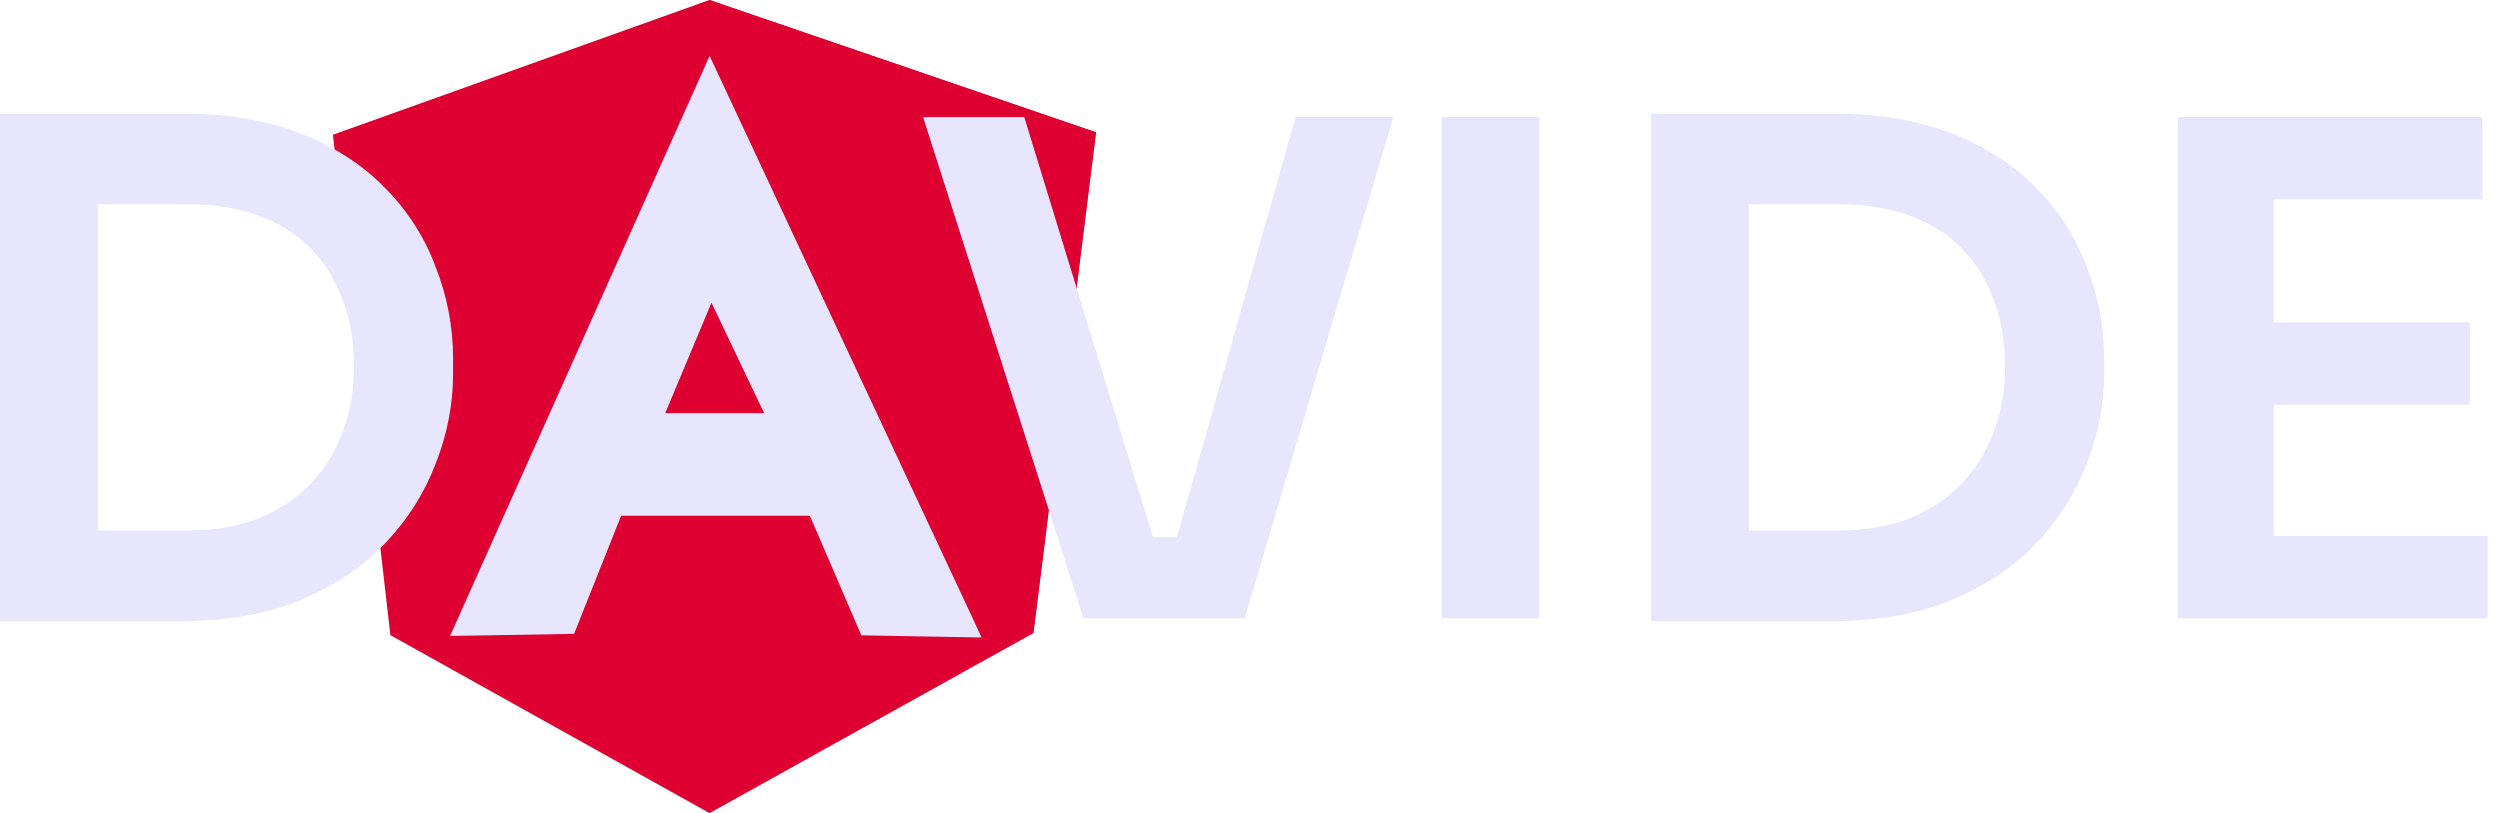 <svg xmlns="http://www.w3.org/2000/svg" width="123" height="40" viewBox="0 0 123 40" fill="none">
  <path d="M16.377 6.63L34.9 0L53.922 6.512L50.843 31.131L34.9 40L19.207 31.249L16.377 6.63Z" fill="#DE0030"/>
  <path d="M53.922 6.512L34.9 0V40L50.843 31.145L53.922 6.512Z" fill="#DE0030"/>
  <path d="M35.292 4.501L34.921 3.709L34.564 4.507L23.022 30.305L22.765 30.878L23.394 30.868L27.706 30.794L27.972 30.79L28.071 30.542L30.288 24.975H40.108L42.541 30.626L42.643 30.863L42.901 30.868L47.022 30.941L47.663 30.953L47.392 30.372L35.292 4.501ZM32.128 20.727L34.982 13.915L38.227 20.727H32.128Z" fill="#E8E6FF" stroke="#E8E6FF" stroke-width="0.8"/>
  <path d="M4.133 30.557V26.098H9.249C10.536 26.098 11.676 25.906 12.67 25.523C13.687 25.118 14.545 24.555 15.245 23.834C15.945 23.113 16.476 22.269 16.837 21.3C17.221 20.309 17.413 19.217 17.413 18.023C17.413 16.785 17.221 15.681 16.837 14.713C16.476 13.722 15.945 12.877 15.245 12.179C14.545 11.481 13.687 10.951 12.67 10.591C11.676 10.231 10.536 10.05 9.249 10.05H4.133V5.591H8.944C11.18 5.591 13.133 5.918 14.804 6.571C16.476 7.224 17.865 8.125 18.971 9.274C20.078 10.4 20.902 11.695 21.444 13.159C22.009 14.6 22.291 16.098 22.291 17.652V18.395C22.291 19.881 22.009 21.345 21.444 22.787C20.902 24.228 20.078 25.534 18.971 26.706C17.865 27.877 16.476 28.811 14.804 29.51C13.133 30.208 11.18 30.557 8.944 30.557H4.133ZM0 30.557V5.591H4.811V30.557H0Z" fill="#E8E6FF"/>
  <path d="M53.307 30.422L45.414 5.76H50.394L56.932 27.111L55.51 26.435H59.168L57.712 27.111L63.742 5.76H68.552L61.235 30.422H53.307Z" fill="#E8E6FF"/>
  <path d="M70.929 30.422V5.76H75.74V30.422H70.929Z" fill="#E8E6FF"/>
  <path d="M85.367 30.557V26.098H90.482C91.77 26.098 92.91 25.906 93.904 25.523C94.92 25.118 95.778 24.555 96.478 23.834C97.179 23.113 97.709 22.269 98.071 21.3C98.455 20.309 98.647 19.217 98.647 18.023C98.647 16.785 98.455 15.681 98.071 14.713C97.709 13.722 97.179 12.877 96.478 12.179C95.778 11.481 94.92 10.951 93.904 10.591C92.91 10.231 91.77 10.05 90.482 10.05H85.367V5.591H90.177C92.413 5.591 94.367 5.918 96.038 6.571C97.709 7.224 99.098 8.125 100.205 9.274C101.312 10.4 102.136 11.695 102.678 13.159C103.243 14.6 103.525 16.098 103.525 17.652V18.395C103.525 19.881 103.243 21.345 102.678 22.787C102.136 24.228 101.312 25.534 100.205 26.706C99.098 27.877 97.709 28.811 96.038 29.51C94.367 30.208 92.413 30.557 90.177 30.557H85.367ZM81.234 30.557V5.591H86.044V30.557H81.234Z" fill="#E8E6FF"/>
  <path d="M107.155 30.422V5.76H111.864V30.422H107.155ZM111.187 30.422V26.368H122.4V30.422H111.187ZM111.187 19.915V15.861H121.519V19.915H111.187ZM111.187 9.814V5.76H122.129V9.814H111.187Z" fill="#E8E6FF"/>
</svg>
